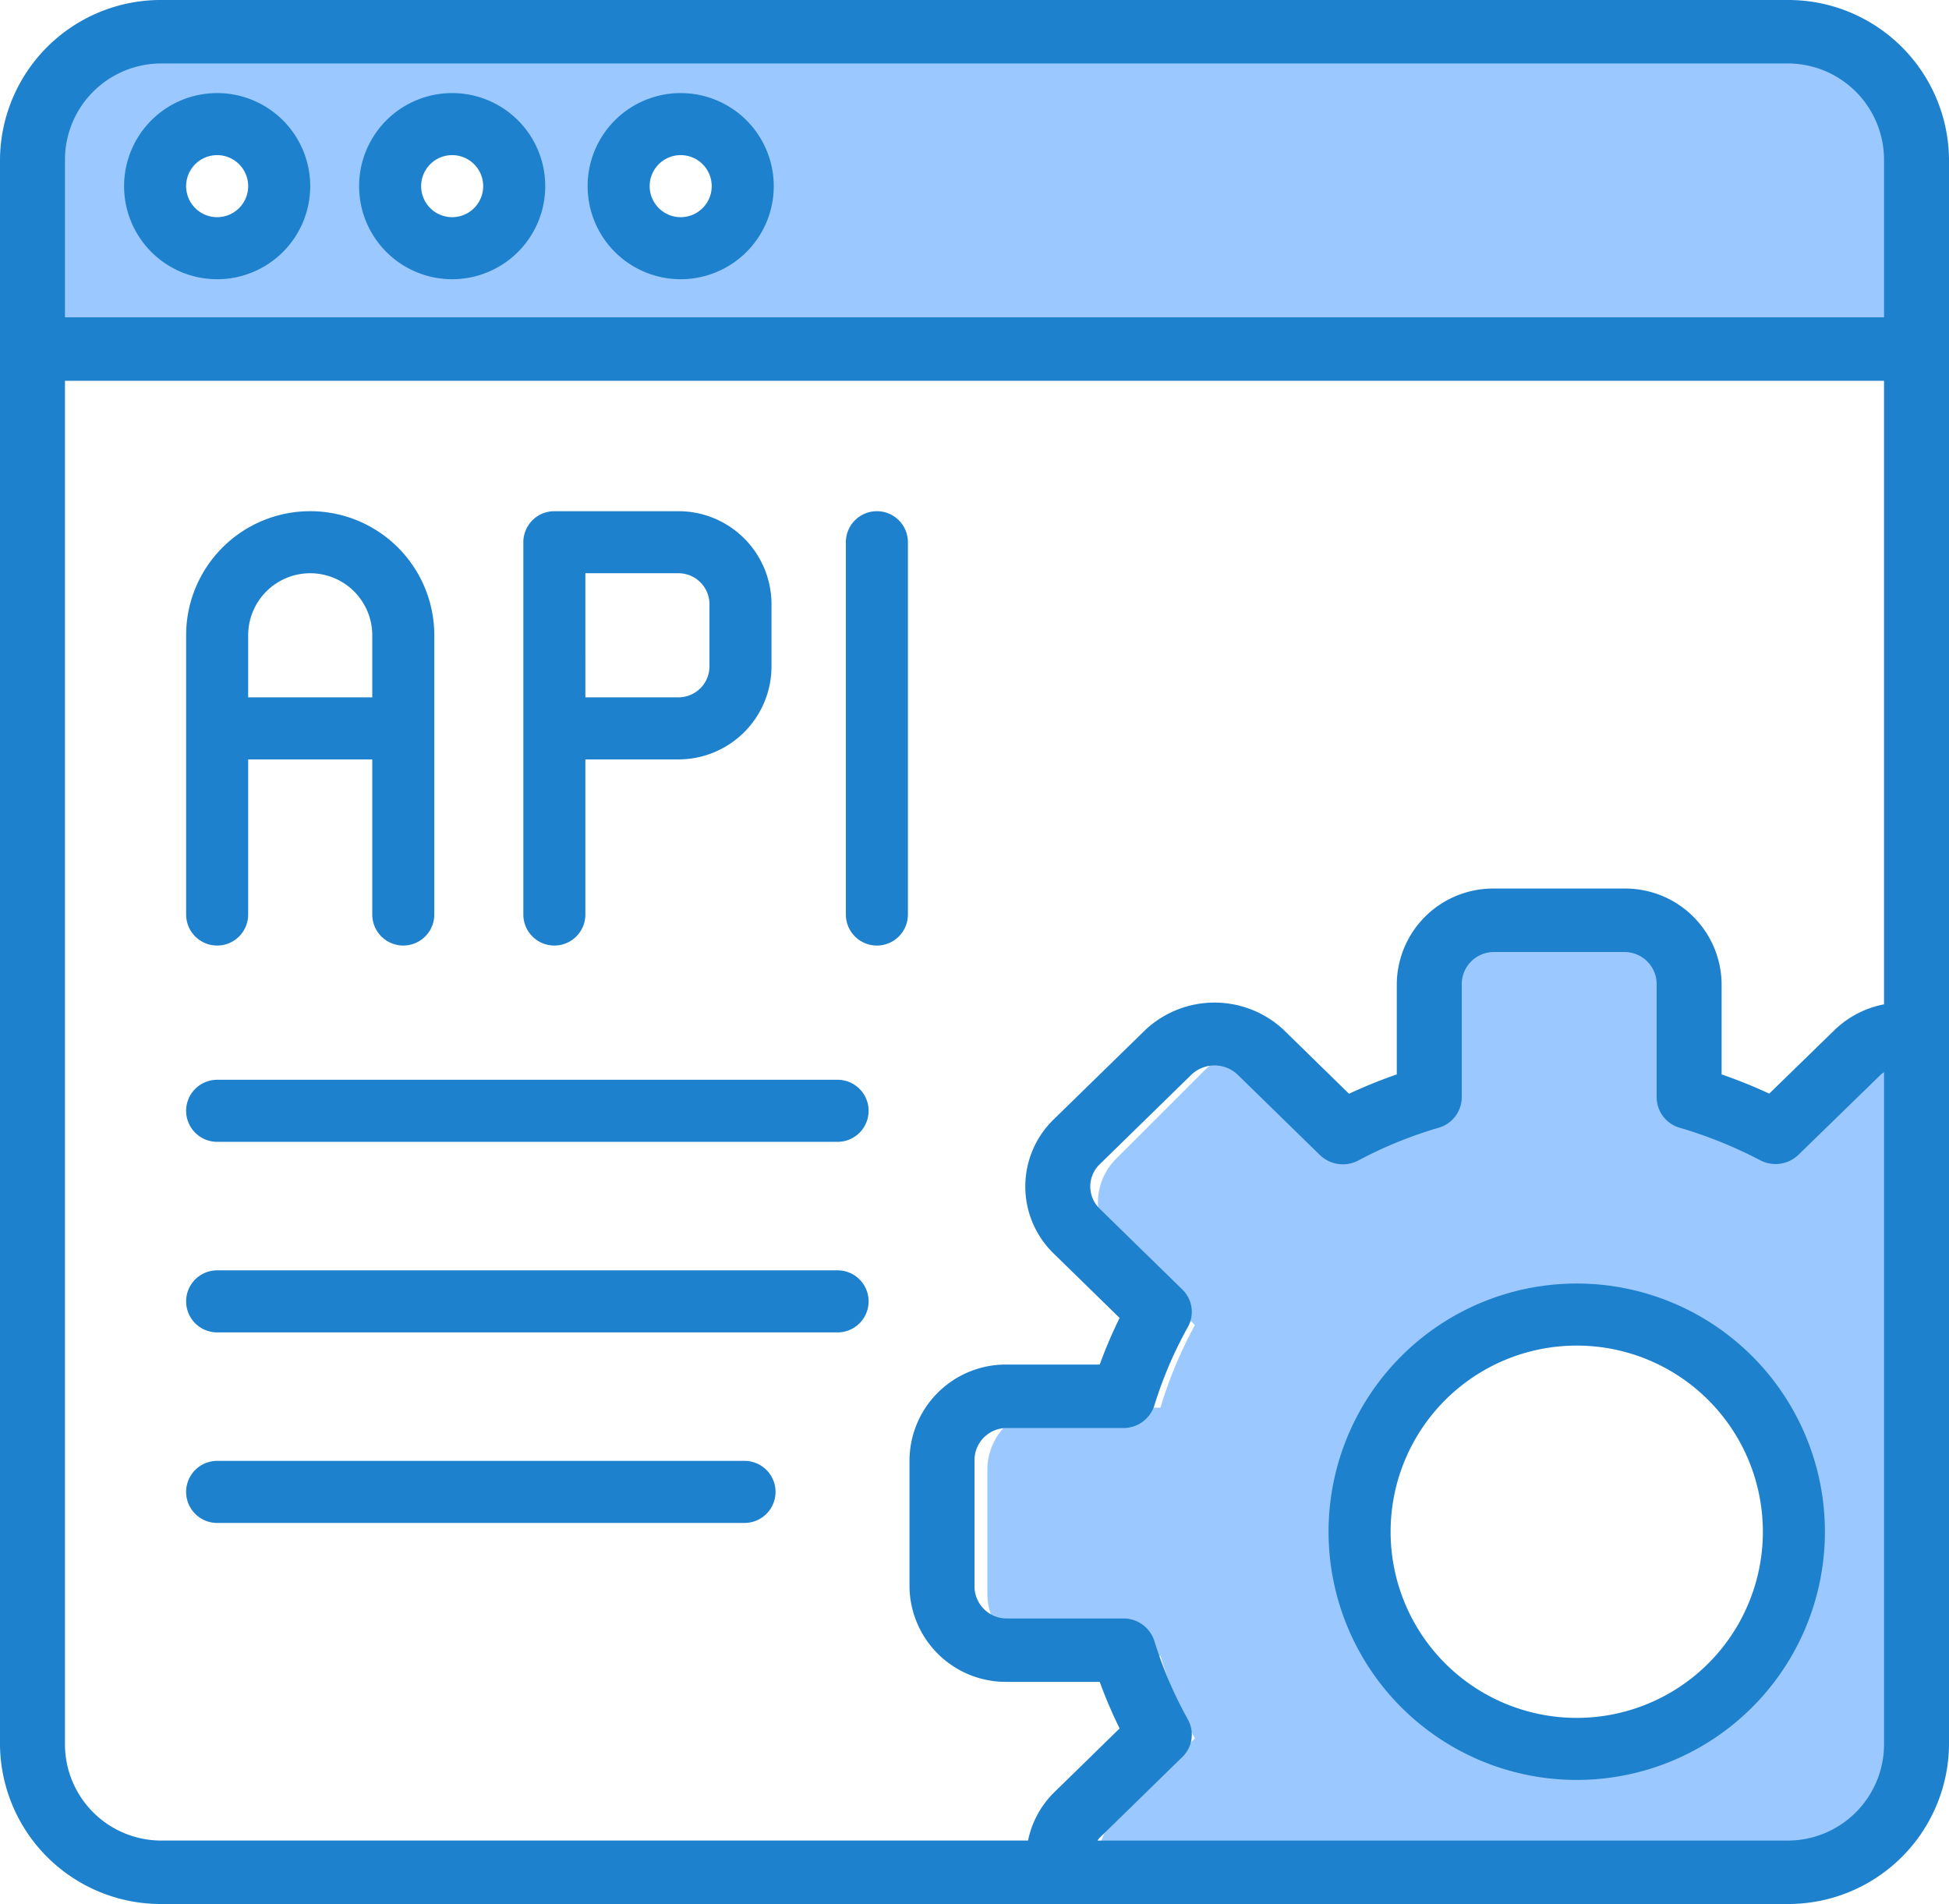 <svg xmlns="http://www.w3.org/2000/svg" width="200" height="195.364" viewBox="0 0 200 195.364">
  <g id="API_listing_icon" transform="translate(-106 -414)">
    <g id="api" transform="translate(104 412)">
      <path id="Path_49" data-name="Path 49" d="M183.279,3H16.354C8.979,3,3,8.7,3,15.733v19.1H196.633v-19.1C196.633,8.7,190.655,3,183.279,3ZM23.031,25.283a6.527,6.527,0,0,1-6.677-6.367,6.527,6.527,0,0,1,6.677-6.367,6.527,6.527,0,0,1,6.677,6.367A6.527,6.527,0,0,1,23.031,25.283Zm23.37,0a6.527,6.527,0,0,1-6.677-6.367,6.685,6.685,0,0,1,13.354,0A6.527,6.527,0,0,1,46.4,25.283Zm23.37,0a6.527,6.527,0,0,1-6.677-6.367,6.685,6.685,0,0,1,13.354,0A6.527,6.527,0,0,1,69.77,25.283Z" transform="translate(2.183 2.183)" fill="#9bc9ff"/>
      <path id="Path_50" data-name="Path 50" d="M120.77,44.211l-8.086,8.054a46.027,46.027,0,0,0-8.468-3.5v-11.4A6.386,6.386,0,0,0,97.85,31H85.117a6.386,6.386,0,0,0-6.367,6.367v11.4A44.026,44.026,0,0,0,70.282,52.3L62.2,44.211a6.341,6.341,0,0,0-8.977,0L44.211,53.22a6.341,6.341,0,0,0,0,8.977L52.3,70.282a44.025,44.025,0,0,0-3.533,8.468h-11.4A6.386,6.386,0,0,0,31,85.117V97.85a6.386,6.386,0,0,0,6.367,6.367h11.4a44.025,44.025,0,0,0,3.534,8.468l-8.086,8.086a6.392,6.392,0,0,0-1.751,5.73h71.307A12.733,12.733,0,0,0,126.5,113.767V42.46a6.392,6.392,0,0,0-5.73,1.751ZM91.483,113.767a22.283,22.283,0,1,1,22.283-22.283,22.283,22.283,0,0,1-22.283,22.283Z" transform="translate(72.317 67.68)" fill="#9bc9ff"/>
      <g id="Group_9" data-name="Group 9" transform="translate(2 2)">
        <path id="Path_51" data-name="Path 51" d="M185.333,2H18.667A16.5,16.5,0,0,0,2,18.28v162.8a16.5,16.5,0,0,0,16.667,16.28H185.333A16.5,16.5,0,0,0,202,181.083V18.28A16.5,16.5,0,0,0,185.333,2ZM18.667,8.512H185.333a9.886,9.886,0,0,1,10,9.768v16.28H8.667V18.28a9.886,9.886,0,0,1,10-9.768Zm-10,172.571V41.073H195.333v63.978a10.012,10.012,0,0,0-5.02,2.579l-6.76,6.581a52.293,52.293,0,0,0-4.887-1.973v-9.3a9.886,9.886,0,0,0-10-9.768H155.333a9.886,9.886,0,0,0-10,9.768v9.3a51.284,51.284,0,0,0-4.9,1.989l-6.747-6.594a10.393,10.393,0,0,0-14.113,0l-9.433,9.211a9.583,9.583,0,0,0,0,13.789l6.75,6.594a47.972,47.972,0,0,0-2.04,4.783h-9.52a9.886,9.886,0,0,0-10,9.768V164.8a9.886,9.886,0,0,0,10,9.768h9.52a47.975,47.975,0,0,0,2.04,4.78l-6.75,6.594a9.638,9.638,0,0,0-2.647,4.907H18.667a9.886,9.886,0,0,1-10-9.768Zm176.667,9.768H114.617a3.588,3.588,0,0,1,.24-.3l8.467-8.27a3.2,3.2,0,0,0,.567-3.865,41.944,41.944,0,0,1-3.433-8.039,3.325,3.325,0,0,0-3.19-2.315H105.333A3.3,3.3,0,0,1,102,164.8V151.779a3.3,3.3,0,0,1,3.333-3.256h11.933a3.325,3.325,0,0,0,3.19-2.315,41.941,41.941,0,0,1,3.433-8.039,3.2,3.2,0,0,0-.567-3.865l-8.467-8.274a3.174,3.174,0,0,1,0-4.575l9.433-9.215a3.445,3.445,0,0,1,4.687,0l8.467,8.27a3.393,3.393,0,0,0,3.957.554,43.372,43.372,0,0,1,8.227-3.35A3.267,3.267,0,0,0,152,114.595V102.938a3.3,3.3,0,0,1,3.333-3.256h13.333A3.3,3.3,0,0,1,172,102.938v11.657a3.267,3.267,0,0,0,2.373,3.119,45.185,45.185,0,0,1,8.25,3.334,3.393,3.393,0,0,0,3.93-.563l8.47-8.244a3.073,3.073,0,0,1,.31-.234v69.077a9.886,9.886,0,0,1-10,9.768Z" transform="translate(-2 -2)" fill="#1e81ce"/>
        <path id="Path_52" data-name="Path 52" d="M15.55,24.1A9.55,9.55,0,1,0,6,14.55,9.55,9.55,0,0,0,15.55,24.1Zm0-12.733a3.183,3.183,0,1,1-3.183,3.183A3.183,3.183,0,0,1,15.55,11.367Z" transform="translate(6.733 4.55)" fill="#1e81ce"/>
        <path id="Path_53" data-name="Path 53" d="M22.55,24.1A9.55,9.55,0,1,0,13,14.55,9.55,9.55,0,0,0,22.55,24.1Zm0-12.733a3.183,3.183,0,1,1-3.183,3.183A3.183,3.183,0,0,1,22.55,11.367Z" transform="translate(23.85 4.55)" fill="#1e81ce"/>
        <path id="Path_54" data-name="Path 54" d="M29.55,24.1A9.55,9.55,0,1,0,20,14.55,9.55,9.55,0,0,0,29.55,24.1Zm0-12.733a3.183,3.183,0,1,1-3.183,3.183A3.183,3.183,0,0,1,29.55,11.367Z" transform="translate(40.3 4.55)" fill="#1e81ce"/>
        <path id="Path_55" data-name="Path 55" d="M67.467,42A25.467,25.467,0,1,0,92.933,67.467,25.467,25.467,0,0,0,67.467,42Zm0,44.567a19.1,19.1,0,1,1,19.1-19.1,19.1,19.1,0,0,1-19.1,19.1Z" transform="translate(94.333 89.697)" fill="#1e81ce"/>
        <path id="Path_56" data-name="Path 56" d="M11.183,62.567a3.183,3.183,0,0,0,3.183-3.183V43.467H27.1V59.383a3.183,3.183,0,1,0,6.367,0V30.733A12.733,12.733,0,1,0,8,30.733v28.65A3.183,3.183,0,0,0,11.183,62.567Zm9.55-38.2A6.367,6.367,0,0,1,27.1,30.733V37.1H14.367V30.733A6.367,6.367,0,0,1,20.733,24.367Z" transform="translate(11.1 34.451)" fill="#1e81ce"/>
        <path id="Path_57" data-name="Path 57" d="M21.183,62.567a3.183,3.183,0,0,0,3.183-3.183V43.467h9.55a9.55,9.55,0,0,0,9.55-9.55V27.55A9.55,9.55,0,0,0,33.917,18H21.183A3.183,3.183,0,0,0,18,21.183v38.2A3.183,3.183,0,0,0,21.183,62.567Zm3.183-38.2h9.55A3.183,3.183,0,0,1,37.1,27.55v6.367A3.183,3.183,0,0,1,33.917,37.1h-9.55Z" transform="translate(35.703 34.451)" fill="#1e81ce"/>
        <path id="Path_58" data-name="Path 58" d="M31.183,62.567a3.183,3.183,0,0,0,3.183-3.183v-38.2a3.183,3.183,0,0,0-6.367,0v38.2A3.183,3.183,0,0,0,31.183,62.567Z" transform="translate(58.801 34.451)" fill="#1e81ce"/>
        <path id="Path_59" data-name="Path 59" d="M11.183,42.367H74.85a3.183,3.183,0,0,0,0-6.367H11.183a3.183,3.183,0,0,0,0,6.367Z" transform="translate(11.1 74.791)" fill="#1e81ce"/>
        <path id="Path_60" data-name="Path 60" d="M74.85,42H11.183a3.183,3.183,0,0,0,0,6.367H74.85a3.183,3.183,0,0,0,0-6.367Z" transform="translate(11.1 88.343)" fill="#1e81ce"/>
        <path id="Path_61" data-name="Path 61" d="M65.3,48H11.183a3.183,3.183,0,0,0,0,6.367H65.3A3.183,3.183,0,1,0,65.3,48Z" transform="translate(11.1 101.894)" fill="#1e81ce"/>
      </g>
    </g>
  </g>
</svg>
